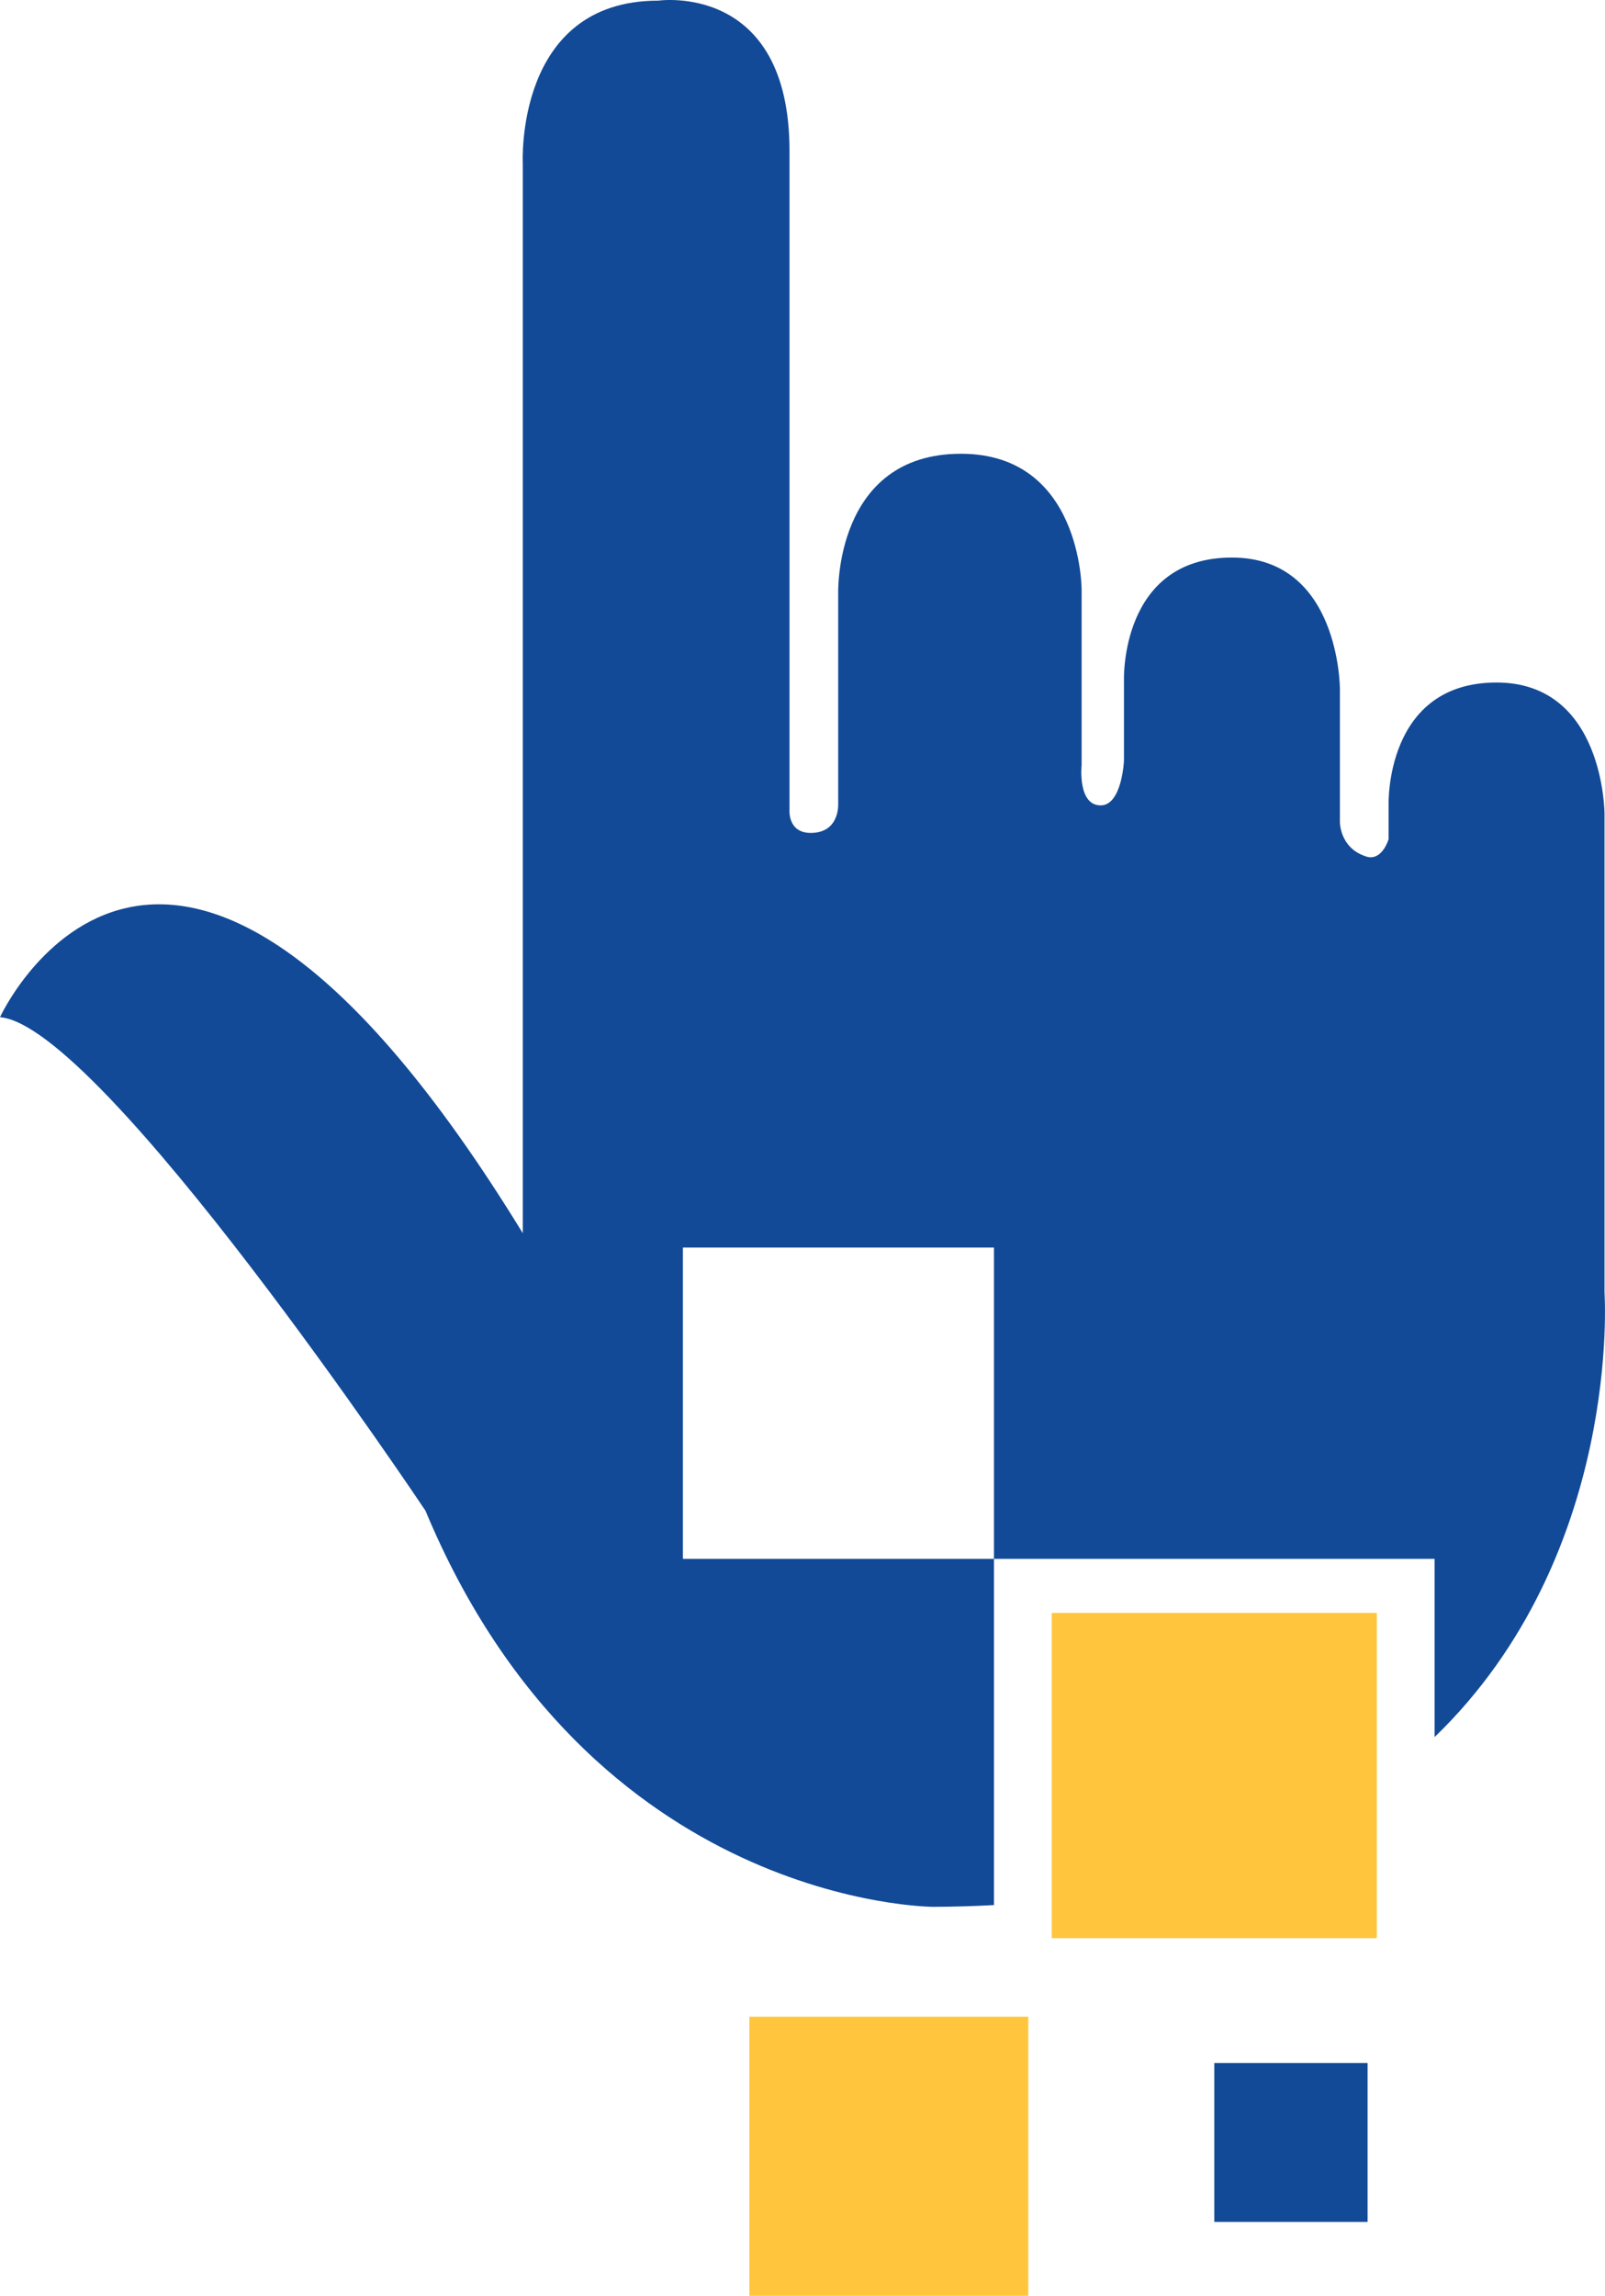 <svg version="1.1" id="图层_1" x="0px" y="0px" width="115.916px" height="165.699px" viewBox="0 0 115.916 165.699" enable-background="new 0 0 115.916 165.699" xml:space="preserve" xmlns="http://www.w3.org/2000/svg" xmlns:xlink="http://www.w3.org/1999/xlink" xmlns:xml="http://www.w3.org/XML/1998/namespace">
  <rect x="54.121" y="145.555" fill="#FFC53C" width="20.142" height="20.145" class="color c1"/>
  <rect x="87.699" y="148.896" fill="#124A97" width="11.071" height="11.469" class="color c2"/>
  <path fill="#124A97" d="M115.88,93.291V58.74c0,0,0-9.479-7.797-9.479c-8.102,0-7.797,8.867-7.797,8.867v2.445
	c-0.305,0.916-0.916,1.527-1.682,1.223c-1.834-0.611-1.834-2.445-1.834-2.445v-9.633c0,0,0-9.477-7.797-9.477
	c-8.103,0-7.798,8.865-7.798,8.865v5.809c0,0-0.151,3.213-1.682,3.213c-1.683,0-1.377-2.906-1.377-2.906V42.535
	c0,0,0-9.785-8.714-9.785c-9.172,0-8.866,10.09-8.866,10.09v15.137c0,0,0.151,2.139-1.986,2.139c-1.682,0-1.531-1.682-1.531-1.682
	V10.9c0-12.229-9.477-10.854-9.477-10.854c-10.396,0-9.785,11.771-9.785,11.771v77.191C12.076,47.121,0,73.416,0,73.416
	c7.338,0.611,30.729,35.621,30.729,35.621c11.924,28.588,36.689,28.588,36.689,28.588c1.504-0.005,2.957-0.05,4.369-0.127V112.51
	H49.32V90.041h22.466v22.469h31.822v12.866C117.192,112.253,115.88,93.291,115.88,93.291z" class="color c2"/>
  <rect x="75.96" y="116.411" fill="#FFC53C" width="23.475" height="23.475" class="color c1"/>
</svg>
